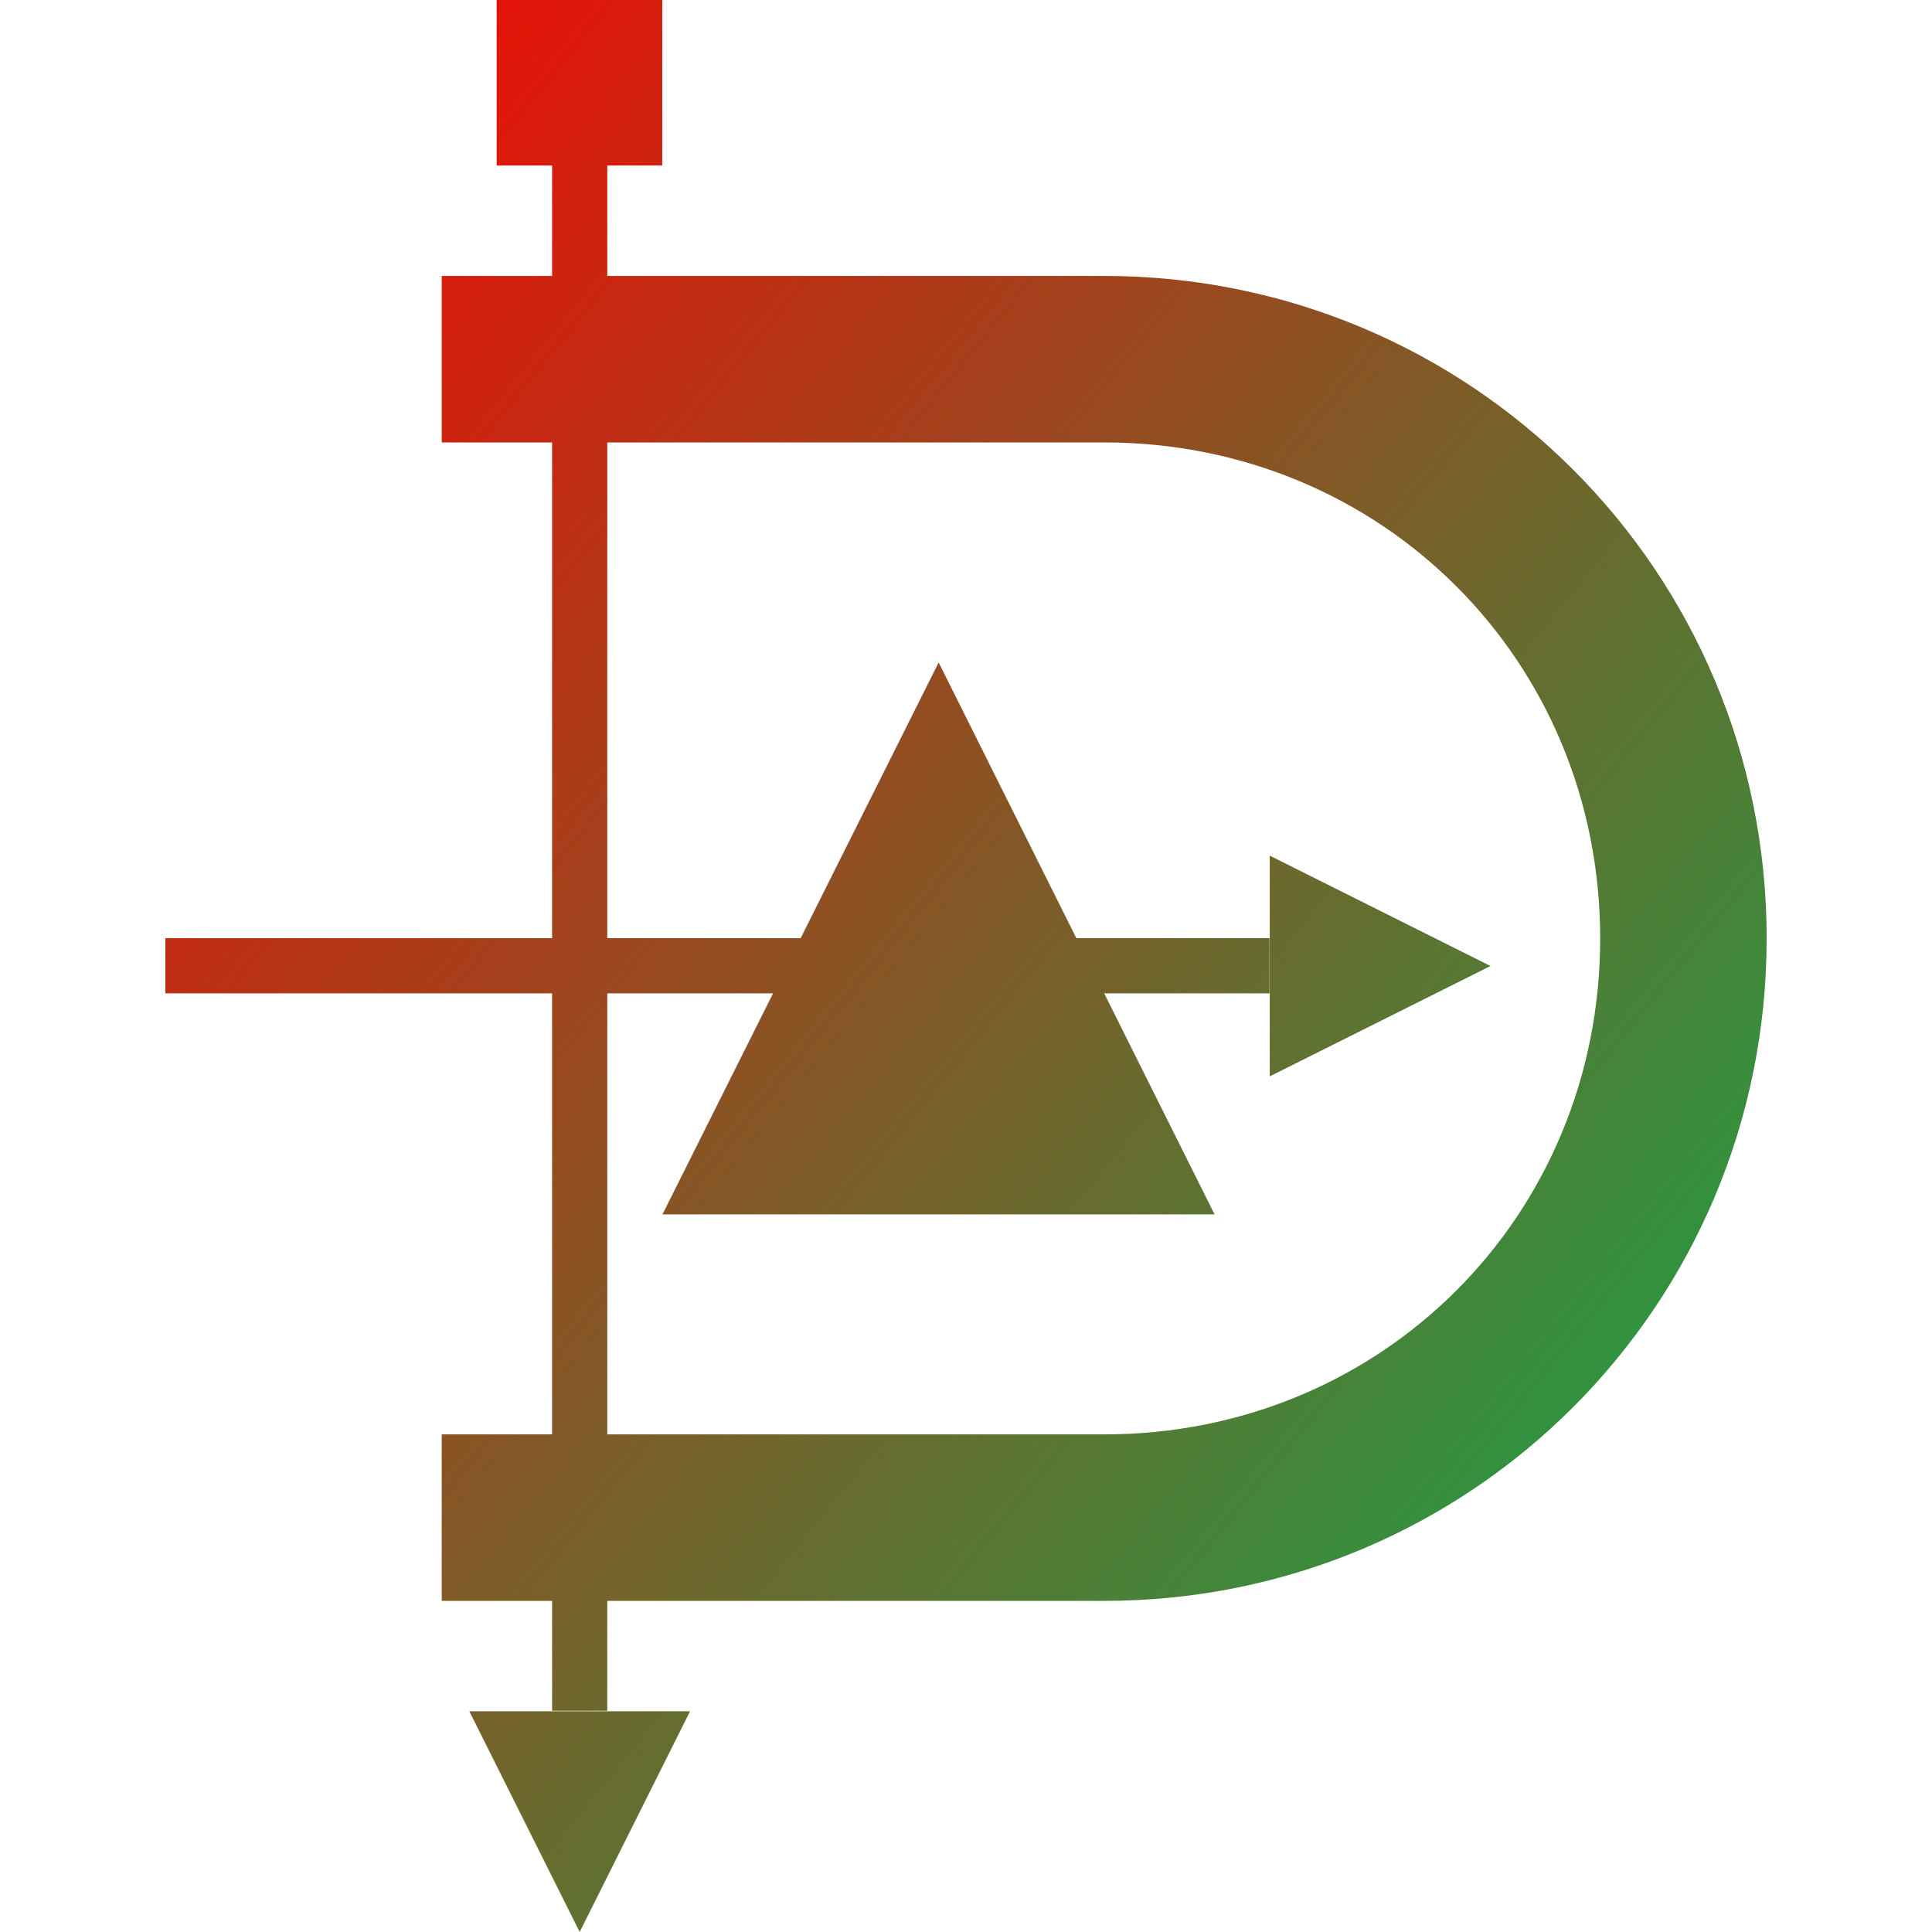 <svg xmlns="http://www.w3.org/2000/svg" xmlns:xlink="http://www.w3.org/1999/xlink" width="64" height="64" viewBox="0 0 64 64" version="1.1"><defs><linearGradient id="linear0" x1="100%" x2="0%" y1="100%" y2="0%"><stop offset="0%" style="stop-color:#00b54e; stop-opacity:1"/><stop offset="100%" style="stop-color:#ff0000; stop-opacity:1"/></linearGradient></defs><g id="surface1"><path style=" stroke:none;fill-rule:nonzero;fill:url(#linear0);" d="M 16.453 0 L 16.453 5.484 L 18.289 5.484 L 18.289 9.141 L 14.633 9.141 L 14.633 14.656 L 18.289 14.656 L 18.289 31.078 L 5.477 31.078 L 5.477 32.906 L 18.289 32.906 L 18.289 47.516 L 14.633 47.516 L 14.633 53.031 L 18.289 53.031 L 18.289 56.672 L 20.117 56.672 L 20.117 53.031 L 36.578 53.031 C 48.734 53.031 58.523 43.242 58.523 31.086 C 58.523 18.93 48.734 9.141 36.578 9.141 L 20.117 9.141 L 20.117 5.484 L 21.938 5.484 L 21.938 0 Z M 20.117 14.656 L 36.578 14.656 C 45.777 14.656 53.008 21.887 53.008 31.086 C 53.008 40.285 45.777 47.516 36.578 47.516 L 20.117 47.516 L 20.117 32.906 L 25.609 32.906 L 21.945 40.227 L 40.234 40.227 L 36.578 32.906 L 42.055 32.906 L 42.055 31.078 L 35.656 31.078 L 31.094 21.945 L 26.523 31.078 L 20.117 31.078 Z M 42.062 28.344 L 42.062 35.656 L 49.375 32 Z M 15.547 56.688 L 19.203 64 L 22.859 56.688 Z M 15.547 56.688 "/></g></svg>
